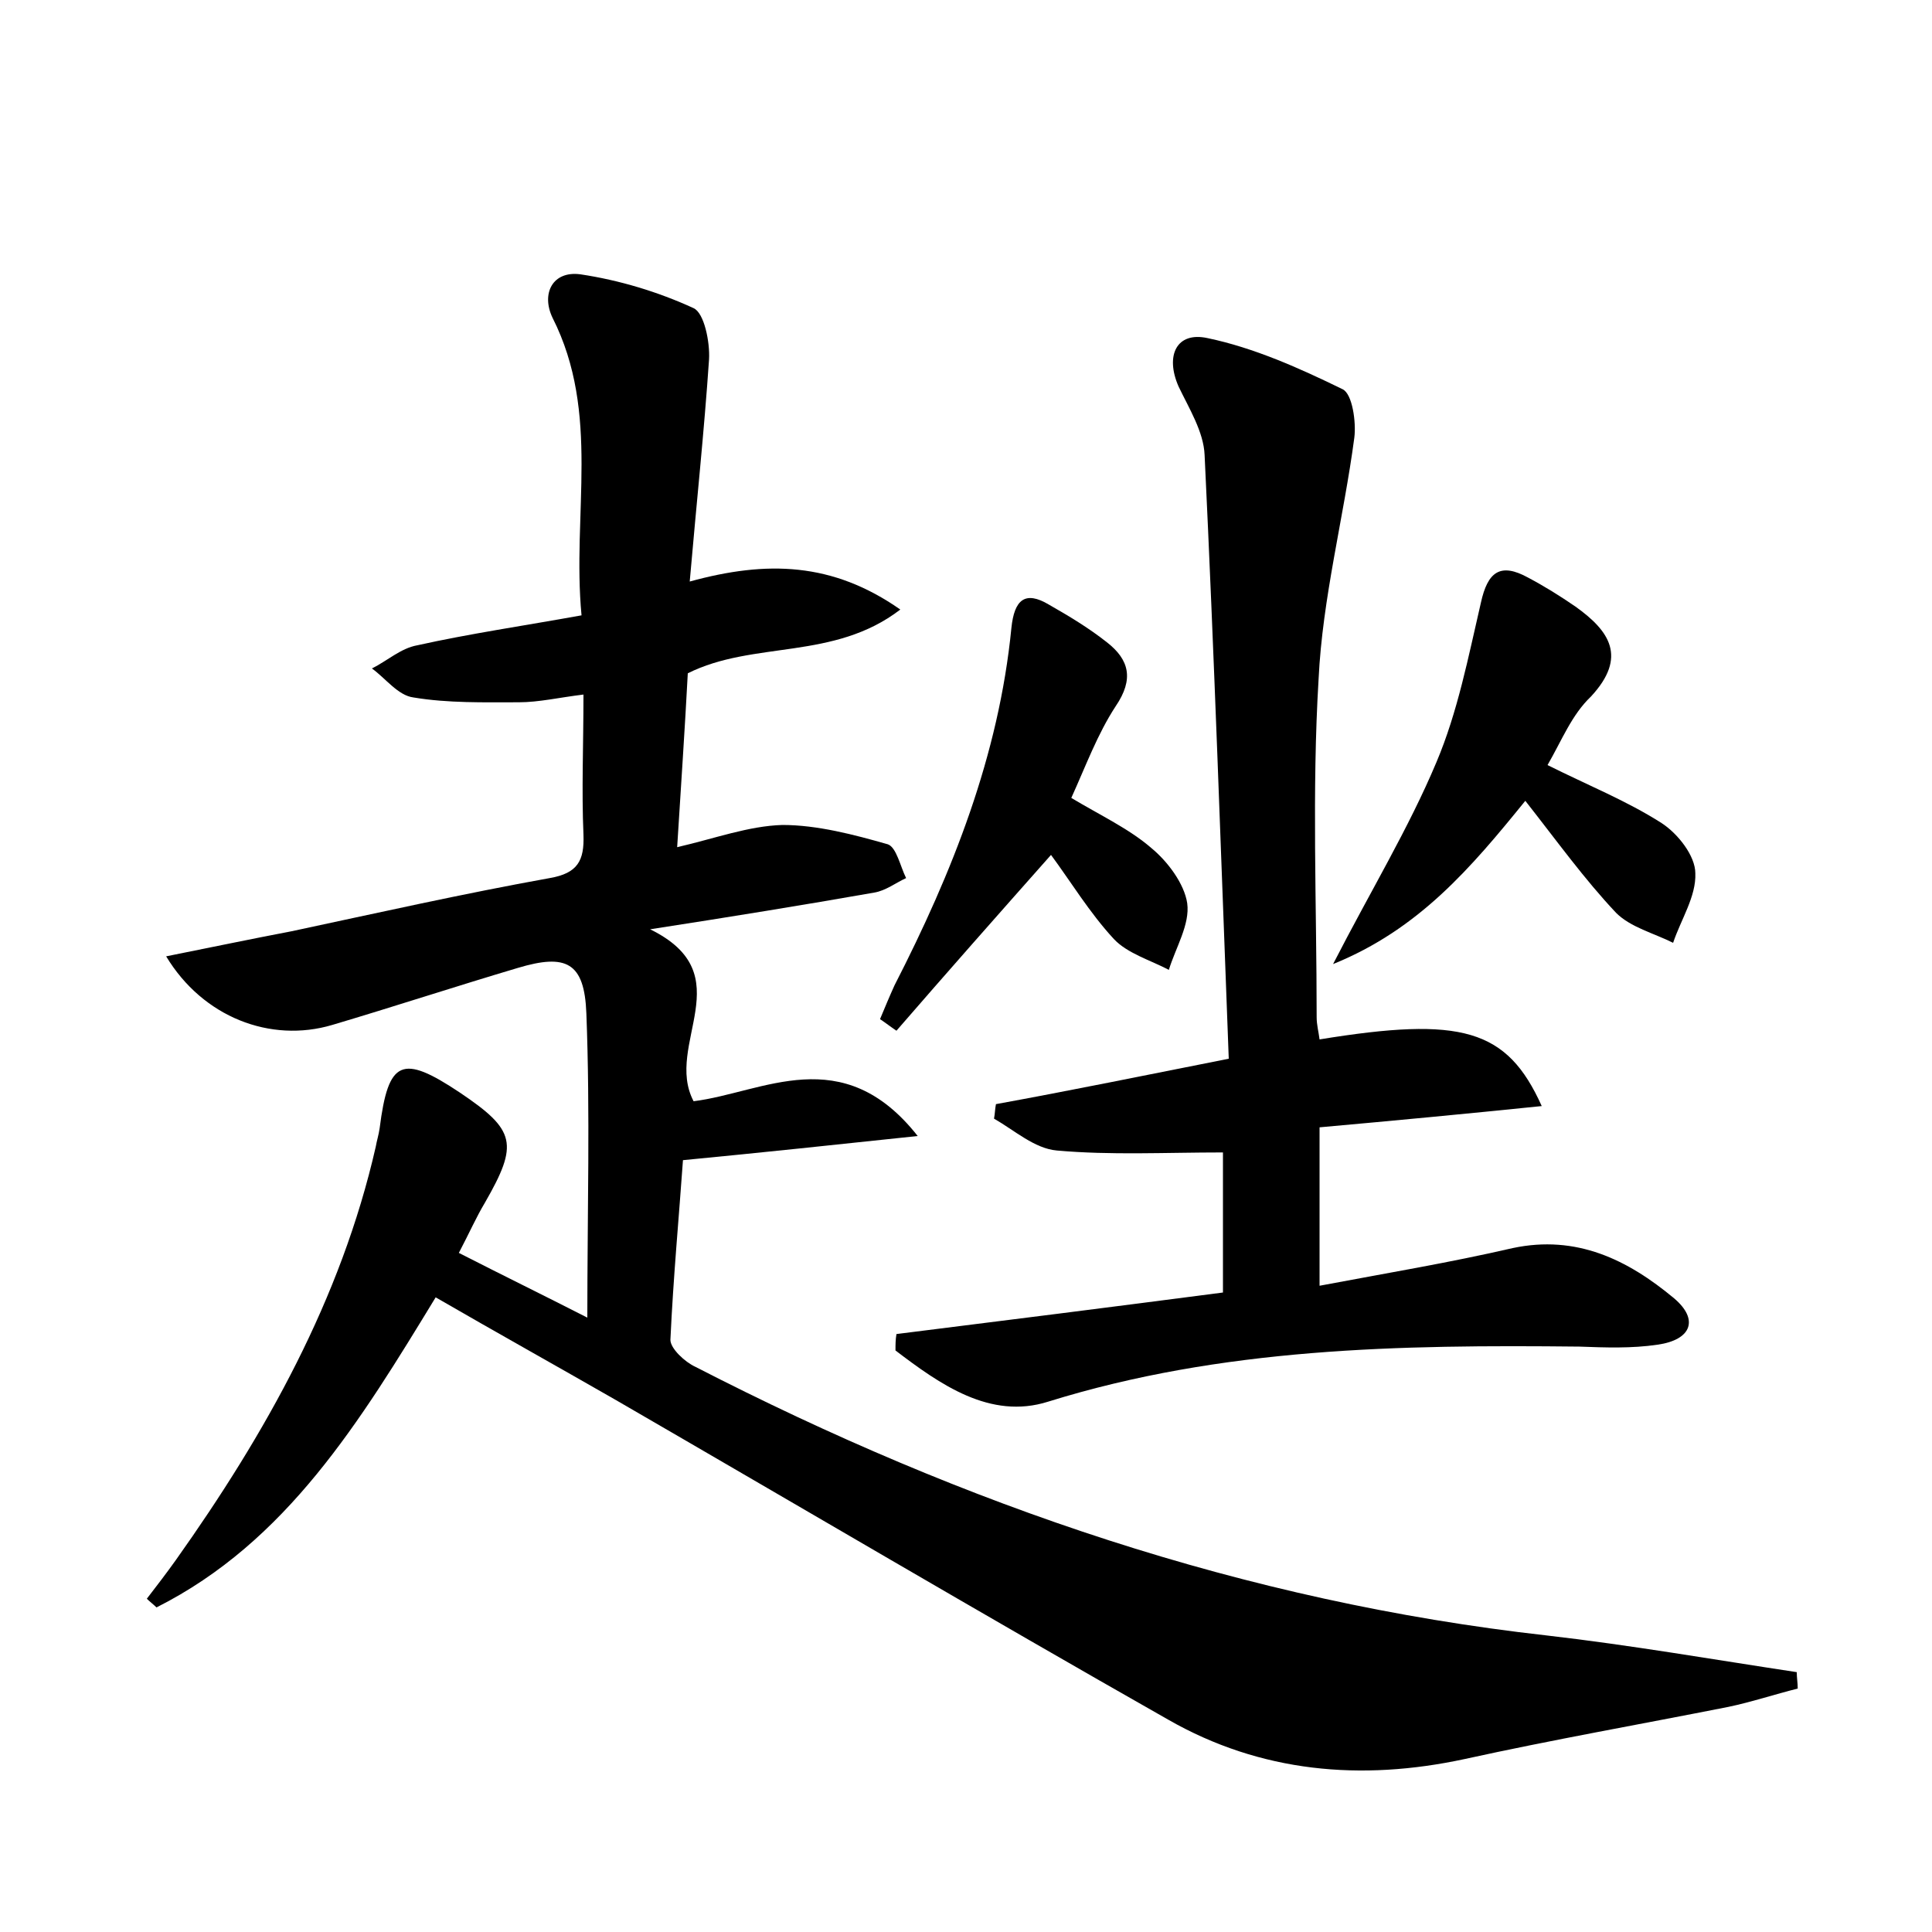 <?xml version="1.0" encoding="utf-8"?>
<!-- Generator: Adobe Illustrator 22.0.0, SVG Export Plug-In . SVG Version: 6.00 Build 0)  -->
<svg version="1.1" id="图层_1" xmlns="http://www.w3.org/2000/svg" xmlns:xlink="http://www.w3.org/1999/xlink" x="0px" y="0px"
	 viewBox="0 0 200 200" style="enable-background:new 0 0 200 200;" xml:space="preserve">
<style type="text/css">
	.st1{fill:#010000;}
	.st4{fill:#fbfafc;}
</style>
<g>
	
	<path d="M186.1,174.8c-2.4,0.6-4.8,1.4-7.2,1.9c-9.1,1.8-18.2,3.4-27.3,5.4c-10.7,2.3-21.1,1.4-30.7-4.1
		c-19.2-10.9-38.2-22.1-57.2-33.1c-6.1-3.5-12.2-6.9-18.6-10.6c-7.8,12.8-15.4,25.3-28.9,32.1c-0.3-0.3-0.7-0.6-1-0.9
		c1-1.3,2-2.6,3-4c9.3-13.1,17.1-27,20.7-42.8c0.1-0.6,0.3-1.2,0.4-1.9c0.9-7.1,2.3-7.7,8.3-3.7c5.8,3.9,6.1,5.3,2.6,11.4
		c-0.9,1.5-1.6,3.1-2.7,5.2c4.5,2.3,8.8,4.4,13.3,6.7c0-10.9,0.3-21.2-0.1-31.5c-0.2-5.3-2.1-6.2-7.1-4.7c-6.4,1.9-12.8,4-19.2,5.9
		C28,108,21,105.3,17.2,99c4.5-0.9,8.8-1.8,13-2.6c8.9-1.9,17.8-3.9,26.7-5.5c2.9-0.5,3.6-1.8,3.5-4.5c-0.2-4.6,0-9.2,0-14.5
		c-2.5,0.3-4.6,0.8-6.7,0.8c-3.6,0-7.3,0.1-10.9-0.5c-1.6-0.2-2.9-2-4.3-3c1.6-0.8,3-2.1,4.7-2.4c5.4-1.2,10.9-2,17-3.1
		c-1-10.5,2-20.9-3-30.8c-1.2-2.5,0-4.9,2.9-4.5c4,0.6,8,1.8,11.7,3.5c1.1,0.5,1.7,3.5,1.6,5.3c-0.5,7.4-1.3,14.9-2,23
		c8-2.2,14.8-2,21.8,2.9c-6.9,5.3-15.2,3.2-22,6.6c-0.3,5.7-0.7,11.6-1.1,18c3.9-0.9,7.4-2.2,10.9-2.3c3.6,0,7.4,1,10.9,2
		c0.9,0.3,1.3,2.3,1.9,3.5c-1.1,0.5-2.1,1.3-3.3,1.5c-7.4,1.3-14.8,2.5-23.2,3.8c9.6,4.7,1.4,11.9,4.5,17.8
		c7.2-0.9,15.4-6.3,23.2,3.6c-8.5,0.9-16,1.7-24.3,2.5c-0.4,5.7-1,12.1-1.3,18.6c0,0.9,1.5,2.3,2.6,2.8
		c27.8,14.3,56.9,24.3,88.1,27.8c8.7,1,17.3,2.5,25.9,3.8C186,173.7,186.1,174.2,186.1,174.8z"/>
	<path d="M127.2,109.6c-0.8-21-1.5-41.7-2.5-62.5c-0.1-2.4-1.6-4.8-2.7-7.1c-1.4-3.2-0.2-5.7,3-5c4.8,1,9.5,3.1,14,5.3
		c1,0.5,1.4,3.4,1.2,5c-1.1,8.3-3.3,16.6-3.7,25c-0.7,11.6-0.2,23.3-0.2,35c0,0.8,0.2,1.5,0.3,2.3c14.7-2.4,19.4-1.1,23,6.9
		c-7.8,0.8-15.2,1.5-23,2.2c0,5.4,0,10.5,0,16.4c6.9-1.3,13.5-2.4,20-3.9c6.6-1.4,11.9,1.2,16.7,5.2c2.6,2.2,1.8,4.3-1.7,4.8
		c-2.7,0.4-5.4,0.3-8.1,0.2c-18.6-0.2-37,0.1-55,5.7c-6,1.9-11.2-1.8-15.8-5.3c0-0.6,0-1.1,0.1-1.7c11.2-1.4,22.3-2.8,33.8-4.3
		c0-5.2,0-10.2,0-14.5c-6,0-11.6,0.3-17.2-0.2c-2.3-0.2-4.4-2.1-6.5-3.3c0.1-0.5,0.1-1,0.2-1.5C110.8,112.9,118.6,111.3,127.2,109.6
		z"/>
	<path d="M160.2,79.2c4.2,2.1,8.2,3.7,11.8,6c1.7,1.1,3.5,3.4,3.5,5.2c0.1,2.4-1.5,4.8-2.3,7.2c-2-1-4.4-1.6-5.9-3.1
		c-3.3-3.5-6.1-7.4-9.4-11.6c-5.6,6.9-11,13.3-19.9,16.9c3.9-7.6,7.8-14,10.7-20.9c2.2-5.2,3.3-10.9,4.6-16.5c0.7-3.2,2-4.2,4.9-2.6
		c1.7,0.9,3.3,1.9,4.9,3c3.5,2.5,5.4,5.2,1.6,9.3C162.7,74,161.7,76.6,160.2,79.2z"/>
	<path d="M108.8,88.5c-5.5,6.2-10.8,12.2-16,18.2c-0.6-0.4-1.1-0.8-1.7-1.2c0.5-1.2,1-2.4,1.5-3.5c6-11.7,10.8-23.8,12.1-37
		c0.3-2.9,1.4-3.9,3.9-2.4c2.1,1.2,4.1,2.4,6,3.9c2.3,1.8,2.8,3.8,0.9,6.6c-1.9,2.9-3.1,6.2-4.6,9.5c3,1.8,6,3.2,8.3,5.2
		c1.7,1.4,3.4,3.7,3.7,5.7c0.3,2.2-1.2,4.6-1.9,6.9c-1.9-1-4.3-1.7-5.7-3.2C112.8,94.5,110.8,91.2,108.8,88.5z"/>
</g>
</svg>
